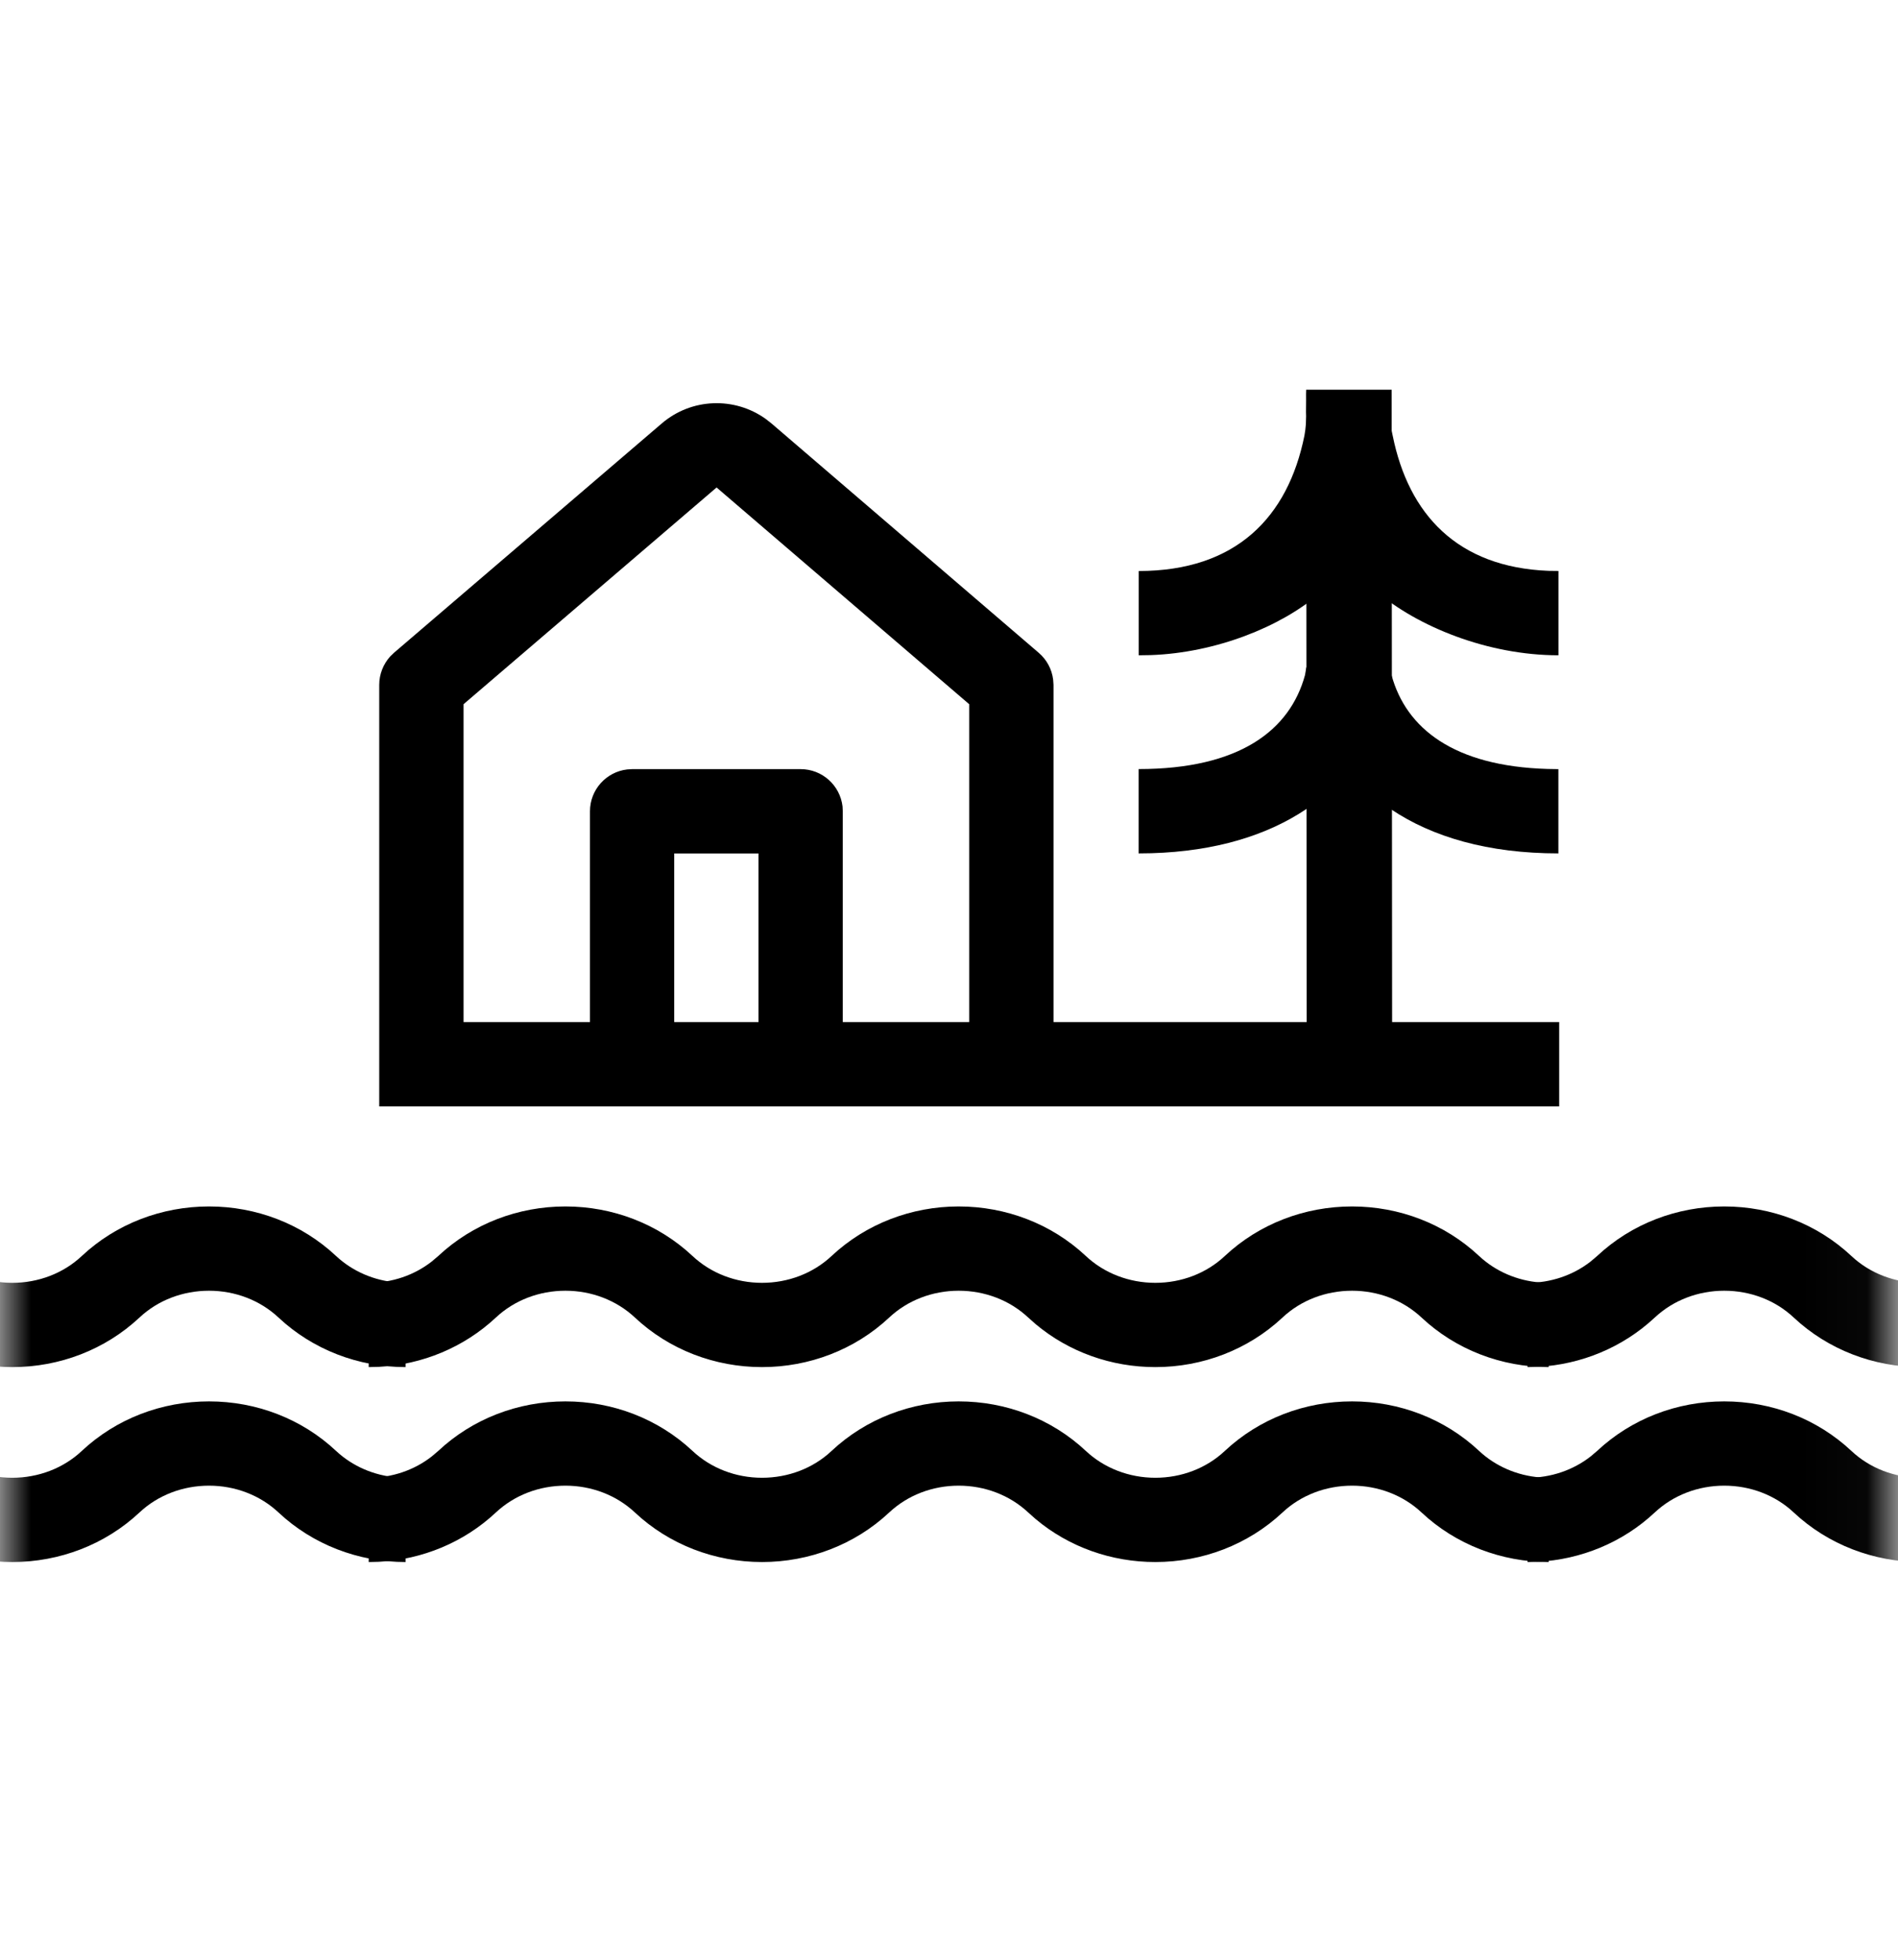 <svg width="31" height="32" viewBox="0 0 31 32" fill="none" xmlns="http://www.w3.org/2000/svg">
<mask id="mask0_1269_20194" style="mask-type:luminance" maskUnits="userSpaceOnUse" x="0" y="0" width="31" height="32">
<path d="M30.972 0.514H0V31.486H30.972V0.514Z" fill="white"/>
</mask>
<g mask="url(#mask0_1269_20194)">
<path d="M25.466 16.689V18.066H6.194V11.183C6.194 11.011 6.259 10.845 6.373 10.719L6.435 10.659L10.809 6.914C11.294 6.499 11.996 6.475 12.507 6.841L12.6 6.914L16.966 10.66C17.097 10.772 17.18 10.928 17.201 11.097L17.207 11.183V16.689M11.704 7.96L7.571 11.499V16.689H9.636V13.248C9.636 12.895 9.901 12.604 10.243 12.564L10.324 12.559H13.077C13.43 12.559 13.721 12.825 13.761 13.167L13.765 13.248V16.689H15.83V11.499L11.704 7.96ZM12.389 13.936H11.012V16.689H12.389V13.936Z" fill="black"/>
<path d="M21.343 17.746H22.738L22.73 6.364H21.334L21.343 17.746Z" fill="black"/>
<path d="M21.552 9.69C20.917 10.237 19.855 10.66 18.794 10.697L18.598 10.7V9.324C20.19 9.324 21.036 8.444 21.305 7.114L21.319 7.025C21.329 6.951 21.334 6.871 21.337 6.794L21.334 6.73L21.337 6.543L21.336 6.364" fill="black"/>
<path d="M22.472 9.649C23.146 10.23 24.299 10.7 25.454 10.7V9.323L25.292 9.321C23.804 9.263 23.006 8.399 22.747 7.114L22.713 6.962H22.181L22.472 9.649Z" fill="black"/>
<path d="M22.508 10.835L21.336 10.896L21.315 11.022C21.069 11.925 20.244 12.558 18.597 12.558V13.935L18.807 13.932C19.855 13.901 20.7 13.639 21.337 13.21L22.25 12.324L22.508 10.835Z" fill="black"/>
<path d="M22.713 13.21C23.391 13.668 24.307 13.935 25.453 13.935V12.559L25.273 12.556C23.744 12.511 22.965 11.893 22.728 11.024L22.109 11.104L21.535 12.416L22.713 13.21Z" fill="black"/>
<mask id="mask1_1269_20194" style="mask-type:alpha" maskUnits="userSpaceOnUse" x="-12" y="-12" width="56" height="56">
<path d="M43.361 -11.875H-11.701V43.187H43.361V-11.875Z" fill="black"/>
</mask>
<g mask="url(#mask1_1269_20194)">
<path d="M3.414 19.7C4.184 19.7 4.928 19.982 5.489 20.509C5.758 20.76 6.11 20.911 6.483 20.941L6.625 20.947V22.323C5.855 22.323 5.11 22.04 4.549 21.514C4.247 21.231 3.84 21.076 3.414 21.076C2.987 21.076 2.579 21.231 2.278 21.514C1.716 22.04 0.972 22.323 0.201 22.323C-0.514 22.323 -1.207 22.079 -1.752 21.623L-1.875 21.514C-2.177 21.231 -2.584 21.076 -3.011 21.076C-3.437 21.076 -3.844 21.231 -4.146 21.514C-4.707 22.04 -5.453 22.323 -6.223 22.323C-6.993 22.323 -7.738 22.04 -8.299 21.514C-8.601 21.231 -9.008 21.076 -9.434 21.076C-9.861 21.076 -10.268 21.231 -10.57 21.514C-11.092 22.002 -11.771 22.282 -12.482 22.319L-12.646 22.323V20.947C-12.267 20.947 -11.904 20.824 -11.616 20.598L-11.511 20.509C-10.949 19.982 -10.204 19.7 -9.434 19.7C-8.664 19.7 -7.919 19.982 -7.358 20.509C-7.056 20.792 -6.65 20.947 -6.223 20.947C-5.796 20.947 -5.389 20.792 -5.087 20.509C-4.526 19.983 -3.781 19.7 -3.011 19.7C-2.241 19.7 -1.496 19.982 -0.934 20.509C-0.632 20.792 -0.225 20.947 0.201 20.947C0.628 20.947 1.035 20.792 1.336 20.509C1.898 19.982 2.643 19.7 3.414 19.7Z" fill="black"/>
<path d="M22.083 19.7C22.853 19.7 23.597 19.982 24.158 20.509C24.427 20.76 24.779 20.911 25.152 20.941L25.294 20.947V22.323C24.524 22.323 23.779 22.04 23.218 21.514C22.916 21.231 22.509 21.076 22.083 21.076C21.656 21.076 21.248 21.231 20.947 21.514C20.385 22.04 19.641 22.323 18.87 22.323C18.155 22.323 17.462 22.079 16.917 21.623L16.794 21.514C16.492 21.231 16.085 21.076 15.658 21.076C15.232 21.076 14.825 21.231 14.523 21.514C13.962 22.04 13.216 22.323 12.446 22.323C11.676 22.323 10.931 22.04 10.37 21.514C10.068 21.231 9.661 21.076 9.235 21.076C8.808 21.076 8.401 21.231 8.099 21.514C7.577 22.002 6.898 22.282 6.187 22.319L6.022 22.323V20.947C6.402 20.947 6.765 20.824 7.053 20.598L7.158 20.509C7.72 19.982 8.464 19.7 9.235 19.7C10.005 19.7 10.749 19.982 11.311 20.509C11.613 20.792 12.019 20.947 12.446 20.947C12.873 20.947 13.28 20.792 13.582 20.509C14.143 19.983 14.888 19.7 15.658 19.7C16.428 19.7 17.173 19.982 17.735 20.509C18.037 20.792 18.444 20.947 18.87 20.947C19.297 20.947 19.704 20.792 20.005 20.509C20.567 19.982 21.312 19.7 22.083 19.7Z" fill="black"/>
<path d="M41.01 19.7C41.781 19.7 42.525 19.982 43.086 20.509C43.355 20.76 43.706 20.911 44.08 20.941L44.222 20.947V22.323C43.452 22.323 42.707 22.04 42.145 21.514C41.844 21.231 41.436 21.076 41.01 21.076C40.584 21.076 40.176 21.231 39.875 21.514C39.313 22.04 38.568 22.323 37.798 22.323C37.083 22.323 36.389 22.079 35.845 21.623L35.722 21.514C35.419 21.231 35.013 21.076 34.586 21.076C34.159 21.076 33.752 21.231 33.451 21.514C32.889 22.04 32.144 22.323 31.374 22.323C30.604 22.323 29.859 22.04 29.297 21.514C28.996 21.231 28.589 21.076 28.162 21.076C27.736 21.076 27.329 21.231 27.027 21.514C26.505 22.002 25.826 22.282 25.115 22.319L24.95 22.323V20.947C25.329 20.947 25.693 20.824 25.981 20.598L26.086 20.509C26.648 19.982 27.392 19.7 28.162 19.7C28.933 19.7 29.677 19.982 30.239 20.509C30.54 20.792 30.947 20.947 31.374 20.947C31.801 20.947 32.207 20.792 32.51 20.509C33.071 19.983 33.816 19.7 34.586 19.7C35.356 19.7 36.101 19.982 36.663 20.509C36.965 20.792 37.371 20.947 37.798 20.947C38.225 20.947 38.632 20.792 38.933 20.509C39.495 19.982 40.239 19.7 41.01 19.7Z" fill="black"/>
</g>
<mask id="mask2_1269_20194" style="mask-type:alpha" maskUnits="userSpaceOnUse" x="-12" y="-12" width="56" height="56">
<path d="M43.361 -11.875H-11.701V43.187H43.361V-11.875Z" fill="black"/>
</mask>
<g mask="url(#mask2_1269_20194)">
<path d="M3.414 22.883C4.184 22.883 4.928 23.165 5.489 23.692C5.758 23.943 6.11 24.094 6.483 24.124L6.625 24.13V25.506C5.855 25.506 5.11 25.223 4.549 24.697C4.247 24.414 3.84 24.259 3.414 24.259C2.987 24.259 2.579 24.414 2.278 24.697C1.716 25.223 0.972 25.506 0.201 25.506C-0.514 25.506 -1.207 25.263 -1.752 24.806L-1.875 24.697C-2.177 24.414 -2.584 24.259 -3.011 24.259C-3.437 24.259 -3.844 24.414 -4.146 24.697C-4.707 25.223 -5.453 25.506 -6.223 25.506C-6.993 25.506 -7.738 25.223 -8.299 24.697C-8.601 24.414 -9.008 24.259 -9.434 24.259C-9.861 24.259 -10.268 24.414 -10.57 24.697C-11.092 25.186 -11.771 25.465 -12.482 25.502L-12.646 25.506V24.13C-12.267 24.13 -11.904 24.007 -11.616 23.781L-11.511 23.692C-10.949 23.165 -10.204 22.883 -9.434 22.883C-8.664 22.883 -7.919 23.165 -7.358 23.692C-7.056 23.975 -6.65 24.13 -6.223 24.13C-5.796 24.13 -5.389 23.976 -5.087 23.692C-4.526 23.166 -3.781 22.883 -3.011 22.883C-2.241 22.883 -1.496 23.165 -0.934 23.692C-0.632 23.975 -0.225 24.13 0.201 24.13C0.628 24.13 1.035 23.975 1.336 23.692C1.898 23.165 2.643 22.883 3.414 22.883Z" fill="black"/>
<path d="M22.083 22.883C22.853 22.883 23.597 23.165 24.158 23.692C24.427 23.943 24.779 24.094 25.152 24.124L25.294 24.13V25.506C24.524 25.506 23.779 25.223 23.218 24.697C22.916 24.414 22.509 24.259 22.083 24.259C21.656 24.259 21.248 24.414 20.947 24.697C20.385 25.223 19.641 25.506 18.87 25.506C18.155 25.506 17.462 25.263 16.917 24.806L16.794 24.697C16.492 24.414 16.085 24.259 15.658 24.259C15.232 24.259 14.825 24.414 14.523 24.697C13.962 25.223 13.216 25.506 12.446 25.506C11.676 25.506 10.931 25.223 10.37 24.697C10.068 24.414 9.661 24.259 9.235 24.259C8.808 24.259 8.401 24.414 8.099 24.697C7.577 25.186 6.898 25.465 6.187 25.502L6.022 25.506V24.13C6.402 24.13 6.765 24.007 7.053 23.781L7.158 23.692C7.72 23.165 8.464 22.883 9.235 22.883C10.005 22.883 10.749 23.165 11.311 23.692C11.613 23.975 12.019 24.13 12.446 24.13C12.873 24.13 13.28 23.976 13.582 23.692C14.143 23.166 14.888 22.883 15.658 22.883C16.428 22.883 17.173 23.165 17.735 23.692C18.037 23.975 18.444 24.13 18.87 24.13C19.297 24.13 19.704 23.975 20.005 23.692C20.567 23.165 21.312 22.883 22.083 22.883Z" fill="black"/>
<path d="M41.01 22.883C41.781 22.883 42.525 23.165 43.086 23.692C43.355 23.943 43.706 24.094 44.08 24.124L44.222 24.13V25.506C43.452 25.506 42.707 25.223 42.145 24.697C41.844 24.414 41.436 24.259 41.01 24.259C40.584 24.259 40.176 24.414 39.875 24.697C39.313 25.223 38.568 25.506 37.798 25.506C37.083 25.506 36.389 25.263 35.845 24.806L35.722 24.697C35.419 24.414 35.013 24.259 34.586 24.259C34.159 24.259 33.752 24.414 33.451 24.697C32.889 25.223 32.144 25.506 31.374 25.506C30.604 25.506 29.859 25.223 29.297 24.697C28.996 24.414 28.589 24.259 28.162 24.259C27.736 24.259 27.329 24.414 27.027 24.697C26.505 25.186 25.826 25.465 25.115 25.502L24.95 25.506V24.13C25.329 24.13 25.693 24.007 25.981 23.781L26.086 23.692C26.648 23.165 27.392 22.883 28.162 22.883C28.933 22.883 29.677 23.165 30.239 23.692C30.54 23.975 30.947 24.13 31.374 24.13C31.801 24.13 32.207 23.976 32.51 23.692C33.071 23.166 33.816 22.883 34.586 22.883C35.356 22.883 36.101 23.165 36.663 23.692C36.965 23.975 37.371 24.13 37.798 24.13C38.225 24.13 38.632 23.975 38.933 23.692C39.495 23.165 40.239 22.883 41.01 22.883Z" fill="black"/>
</g>
</g>
</svg>
